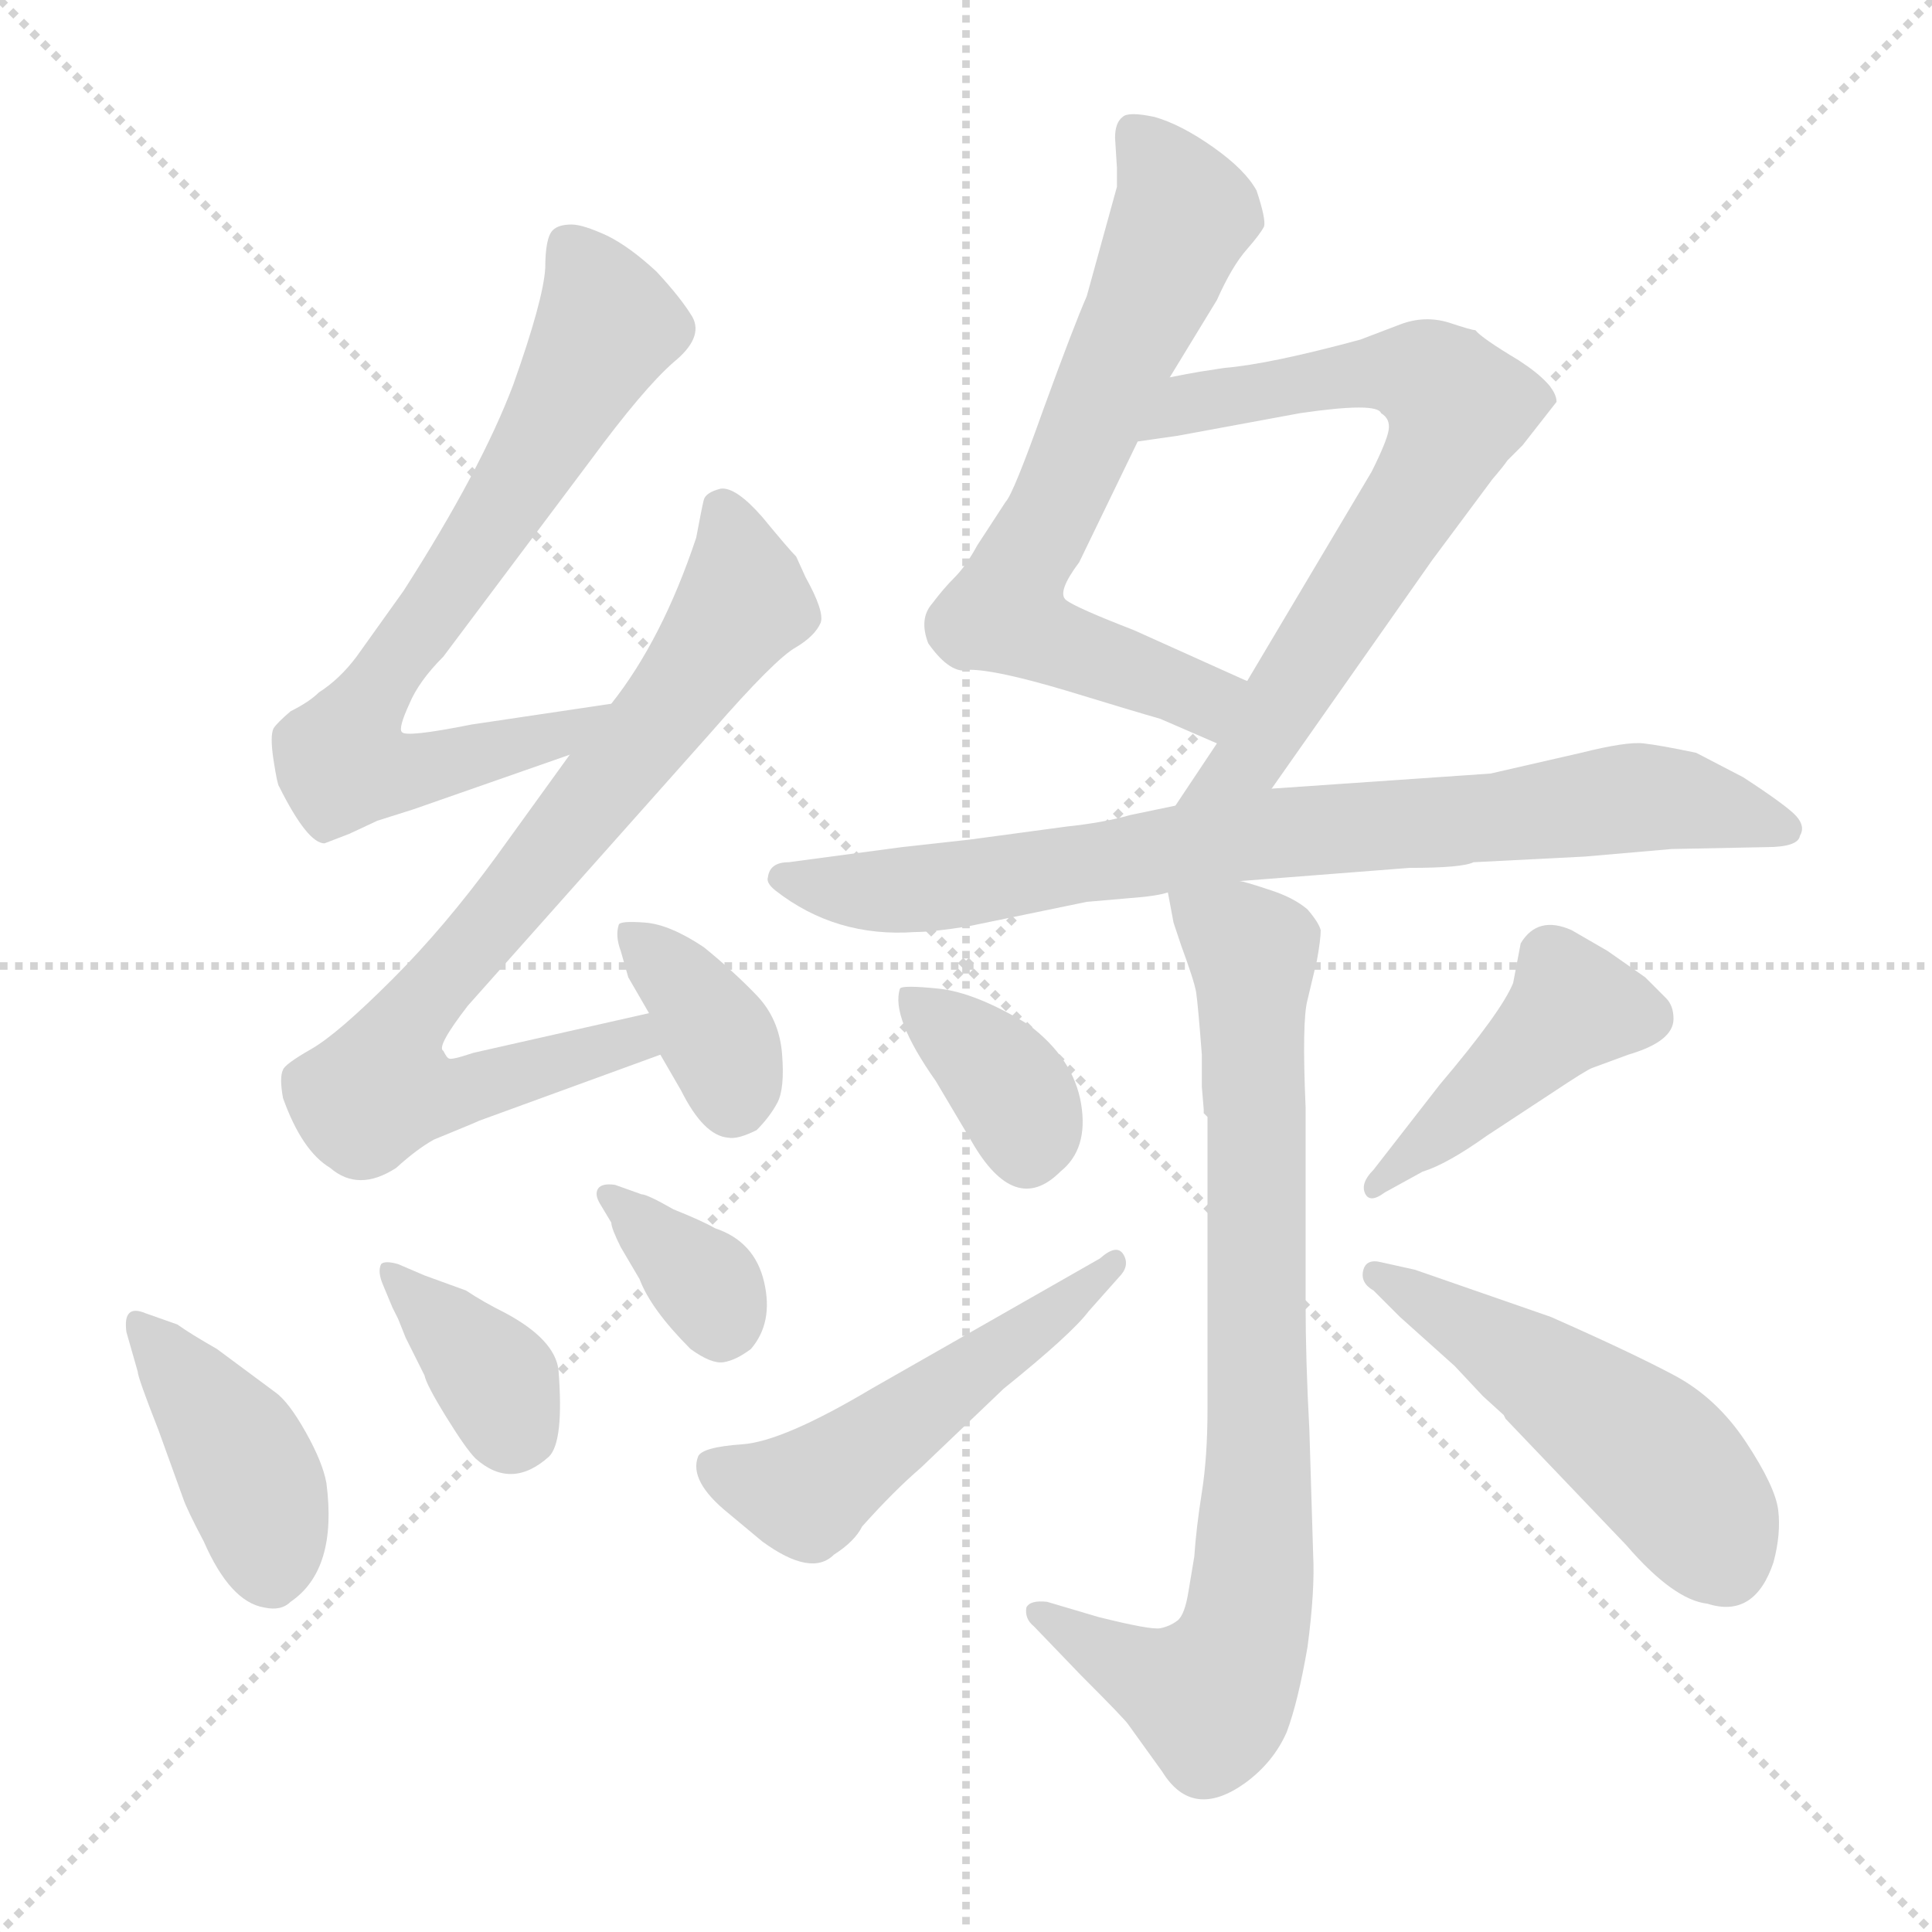 <svg xmlns="http://www.w3.org/2000/svg" version="1.1" viewBox="0 0 1024 1024">
  <g stroke="lightgray" stroke-dasharray="1,1" stroke-width="1" transform="scale(4, 4)">
    <line x1="0" y1="0" x2="256" y2="256" />
    <line x1="256" y1="0" x2="0" y2="256" />
    <line x1="128" y1="0" x2="128" y2="256" />
    <line x1="0" y1="128" x2="256" y2="128" />
  </g>
  <g transform="scale(1.0, -1.0) translate(0.0, -832.00)">
    <style type="text/css">
      
        @keyframes keyframes0 {
          from {
            stroke: blue;
            stroke-dashoffset: 720;
            stroke-width: 128;
          }
          70% {
            animation-timing-function: step-end;
            stroke: blue;
            stroke-dashoffset: 0;
            stroke-width: 128;
          }
          to {
            stroke: black;
            stroke-width: 1024;
          }
        }
        #make-me-a-hanzi-animation-0 {
          animation: keyframes0 0.836s both;
          animation-delay: 0s;
          animation-timing-function: linear;
        }
      
        @keyframes keyframes1 {
          from {
            stroke: blue;
            stroke-dashoffset: 774;
            stroke-width: 128;
          }
          72% {
            animation-timing-function: step-end;
            stroke: blue;
            stroke-dashoffset: 0;
            stroke-width: 128;
          }
          to {
            stroke: black;
            stroke-width: 1024;
          }
        }
        #make-me-a-hanzi-animation-1 {
          animation: keyframes1 0.88s both;
          animation-delay: 0.836s;
          animation-timing-function: linear;
        }
      
        @keyframes keyframes2 {
          from {
            stroke: blue;
            stroke-dashoffset: 360;
            stroke-width: 128;
          }
          54% {
            animation-timing-function: step-end;
            stroke: blue;
            stroke-dashoffset: 0;
            stroke-width: 128;
          }
          to {
            stroke: black;
            stroke-width: 1024;
          }
        }
        #make-me-a-hanzi-animation-2 {
          animation: keyframes2 0.543s both;
          animation-delay: 1.716s;
          animation-timing-function: linear;
        }
      
        @keyframes keyframes3 {
          from {
            stroke: blue;
            stroke-dashoffset: 399;
            stroke-width: 128;
          }
          56% {
            animation-timing-function: step-end;
            stroke: blue;
            stroke-dashoffset: 0;
            stroke-width: 128;
          }
          to {
            stroke: black;
            stroke-width: 1024;
          }
        }
        #make-me-a-hanzi-animation-3 {
          animation: keyframes3 0.575s both;
          animation-delay: 2.259s;
          animation-timing-function: linear;
        }
      
        @keyframes keyframes4 {
          from {
            stroke: blue;
            stroke-dashoffset: 364;
            stroke-width: 128;
          }
          54% {
            animation-timing-function: step-end;
            stroke: blue;
            stroke-dashoffset: 0;
            stroke-width: 128;
          }
          to {
            stroke: black;
            stroke-width: 1024;
          }
        }
        #make-me-a-hanzi-animation-4 {
          animation: keyframes4 0.546s both;
          animation-delay: 2.833s;
          animation-timing-function: linear;
        }
      
        @keyframes keyframes5 {
          from {
            stroke: blue;
            stroke-dashoffset: 353;
            stroke-width: 128;
          }
          53% {
            animation-timing-function: step-end;
            stroke: blue;
            stroke-dashoffset: 0;
            stroke-width: 128;
          }
          to {
            stroke: black;
            stroke-width: 1024;
          }
        }
        #make-me-a-hanzi-animation-5 {
          animation: keyframes5 0.537s both;
          animation-delay: 3.38s;
          animation-timing-function: linear;
        }
      
        @keyframes keyframes6 {
          from {
            stroke: blue;
            stroke-dashoffset: 670;
            stroke-width: 128;
          }
          69% {
            animation-timing-function: step-end;
            stroke: blue;
            stroke-dashoffset: 0;
            stroke-width: 128;
          }
          to {
            stroke: black;
            stroke-width: 1024;
          }
        }
        #make-me-a-hanzi-animation-6 {
          animation: keyframes6 0.795s both;
          animation-delay: 3.917s;
          animation-timing-function: linear;
        }
      
        @keyframes keyframes7 {
          from {
            stroke: blue;
            stroke-dashoffset: 690;
            stroke-width: 128;
          }
          69% {
            animation-timing-function: step-end;
            stroke: blue;
            stroke-dashoffset: 0;
            stroke-width: 128;
          }
          to {
            stroke: black;
            stroke-width: 1024;
          }
        }
        #make-me-a-hanzi-animation-7 {
          animation: keyframes7 0.812s both;
          animation-delay: 4.712s;
          animation-timing-function: linear;
        }
      
        @keyframes keyframes8 {
          from {
            stroke: blue;
            stroke-dashoffset: 793;
            stroke-width: 128;
          }
          72% {
            animation-timing-function: step-end;
            stroke: blue;
            stroke-dashoffset: 0;
            stroke-width: 128;
          }
          to {
            stroke: black;
            stroke-width: 1024;
          }
        }
        #make-me-a-hanzi-animation-8 {
          animation: keyframes8 0.895s both;
          animation-delay: 5.524s;
          animation-timing-function: linear;
        }
      
        @keyframes keyframes9 {
          from {
            stroke: blue;
            stroke-dashoffset: 804;
            stroke-width: 128;
          }
          72% {
            animation-timing-function: step-end;
            stroke: blue;
            stroke-dashoffset: 0;
            stroke-width: 128;
          }
          to {
            stroke: black;
            stroke-width: 1024;
          }
        }
        #make-me-a-hanzi-animation-9 {
          animation: keyframes9 0.904s both;
          animation-delay: 6.419s;
          animation-timing-function: linear;
        }
      
        @keyframes keyframes10 {
          from {
            stroke: blue;
            stroke-dashoffset: 361;
            stroke-width: 128;
          }
          54% {
            animation-timing-function: step-end;
            stroke: blue;
            stroke-dashoffset: 0;
            stroke-width: 128;
          }
          to {
            stroke: black;
            stroke-width: 1024;
          }
        }
        #make-me-a-hanzi-animation-10 {
          animation: keyframes10 0.544s both;
          animation-delay: 7.323s;
          animation-timing-function: linear;
        }
      
        @keyframes keyframes11 {
          from {
            stroke: blue;
            stroke-dashoffset: 511;
            stroke-width: 128;
          }
          62% {
            animation-timing-function: step-end;
            stroke: blue;
            stroke-dashoffset: 0;
            stroke-width: 128;
          }
          to {
            stroke: black;
            stroke-width: 1024;
          }
        }
        #make-me-a-hanzi-animation-11 {
          animation: keyframes11 0.666s both;
          animation-delay: 7.867s;
          animation-timing-function: linear;
        }
      
        @keyframes keyframes12 {
          from {
            stroke: blue;
            stroke-dashoffset: 436;
            stroke-width: 128;
          }
          59% {
            animation-timing-function: step-end;
            stroke: blue;
            stroke-dashoffset: 0;
            stroke-width: 128;
          }
          to {
            stroke: black;
            stroke-width: 1024;
          }
        }
        #make-me-a-hanzi-animation-12 {
          animation: keyframes12 0.605s both;
          animation-delay: 8.533s;
          animation-timing-function: linear;
        }
      
        @keyframes keyframes13 {
          from {
            stroke: blue;
            stroke-dashoffset: 500;
            stroke-width: 128;
          }
          62% {
            animation-timing-function: step-end;
            stroke: blue;
            stroke-dashoffset: 0;
            stroke-width: 128;
          }
          to {
            stroke: black;
            stroke-width: 1024;
          }
        }
        #make-me-a-hanzi-animation-13 {
          animation: keyframes13 0.657s both;
          animation-delay: 9.138s;
          animation-timing-function: linear;
        }
      
    </style>
    
      <path d="M 324 459 L 250 448 Q 215 441 213 444 Q 211 446 217 459 Q 222 471 235 484 L 313 588 Q 341 626 357 640 Q 373 653 367 664 Q 361 674 348 688 Q 334 701 322 707 Q 309 713 303 713 Q 296 713 293 710 Q 289 706 289 690 Q 288 673 272 628 Q 255 583 214 519 L 189 484 Q 180 472 169 465 Q 164 460 154 455 Q 147 449 145 446 Q 143 442 145 429 Q 147 416 148 415 Q 163 385 172 385 L 185 390 L 200 397 L 219 403 L 302 432 C 330 442 354 463 324 459 Z" fill="lightgray" />
    
      <path d="M 302 432 L 263 378 Q 236 341 208 313 Q 179 284 165 276 Q 151 268 150 265 Q 148 261 150 250 Q 160 222 175 213 Q 190 200 210 213 Q 221 223 230 228 Q 252 237 254 238 L 350 273 C 378 283 373 302 344 295 L 251 274 Q 239 270 238 271 Q 237 271 235 275 Q 231 277 248 299 L 377 444 Q 411 483 422 489 Q 432 495 435 502 Q 437 508 427 526 L 422 537 Q 418 541 404 558 Q 390 574 382 573 Q 374 571 373 567 Q 372 563 369 547 Q 351 493 324 459 L 302 432 Z" fill="lightgray" />
    
      <path d="M 350 273 L 361 254 Q 373 230 386 229 Q 391 228 401 233 Q 408 240 412 247.5 Q 416 255 414.5 273.5 Q 413 292 401 304.5 Q 389 317 373 330 Q 355 342 342 343 Q 329 344 328 342 Q 326 336 329 328 L 333 314 L 344 295 L 350 273 Z" fill="lightgray" />
    
      <path d="M 77 136 Q 65 141 67 126 L 73 105 Q 73 102 84 74 L 97 38 Q 99 32 108 15 Q 122 -17 140 -20 Q 149 -22 154 -17 Q 179 0 173 46 Q 171 57 162 73 Q 153 89 146 94 L 115 117 Q 101 125 94 130 L 77 136 Z" fill="lightgray" />
    
      <path d="M 208 139 L 211 133 L 215 123 L 225 103 Q 226 98 236.5 81 Q 247 64 252 59 Q 271 42 291 60 Q 299 68 296 106 Q 294 122 268 136 Q 256 142 247 148 L 225 156 L 211 162 Q 204 164 202 162 Q 200 158 203 151 L 208 139 Z" fill="lightgray" />
    
      <path d="M 324 184 Q 324 181 329 171 L 339 154 Q 345 138 366 117 Q 377 109 383.5 110 Q 390 111 398 117 Q 410 131 405 152.5 Q 400 174 379 181 Q 372 185 357 191 Q 343 199 340 199 L 326 204 Q 319 205 317 202 Q 315 199 318 194 L 324 184 Z" fill="lightgray" />
    
      <path d="M 576 675 Q 569 659 553 615 Q 537 570 533 566 L 518 543 Q 512 532 506 526 Q 500 520 494 512 Q 487 504 492 491 Q 504 474 514 477 Q 528 477 565 466 Q 601 455 615 451 L 645 438 C 673 426 688 459 661 471 L 601 498 Q 570 510 565 514 Q 560 518 572 534 L 603 598 L 620 632 L 645 673 Q 653 691 661 700 Q 668 708 670 712 Q 671 716 666 731 Q 660 742 643 754 Q 626 766 612 770 Q 598 773 595 770 Q 591 767 591 759 L 592 743 L 592 733 L 576 675 Z" fill="lightgray" />
    
      <path d="M 645 438 L 623 405 C 606 380 657 389 674 414 L 759 535 L 791 578 Q 797 585 799 588 L 807 596 L 825 619 Q 825 628 805 641 Q 785 653 782 657 Q 780 657 768 661 Q 755 665 742 660 L 721 652 Q 673 639 649 637 L 636 635 Q 630 634 620 632 C 591 626 573 594 603 598 L 624 601 L 689 613 Q 730 619 732 613 Q 737 610 736 604 Q 735 598 727 582 L 661 471 L 645 438 Z" fill="lightgray" />
    
      <path d="M 623 405 L 599 400 Q 585 396 566 394 L 514 387 L 478 383 L 418 375 Q 408 375 407 367 Q 406 364 411 360 Q 443 335 485 338 Q 494 338 513 341 L 576 354 L 599 356 Q 613 357 619 359 L 657 365 L 747 372 Q 775 372 781 375 L 840 378 L 886 382 L 936 383 Q 953 383 954 389 Q 957 394 952 399.5 Q 947 405 924 420 L 899 433 Q 880 437 871 438 Q 862 439 838 433 L 790 422 L 674 414 L 623 405 Z" fill="lightgray" />
    
      <path d="M 619 359 L 622 343 L 626 331 Q 633 312 634 306 Q 635 299 637 273 L 637 256 L 638 244 Q 638 243 638 242 L 640 240 L 640 85 Q 640 60 637 41 Q 634 22 633 7 L 630 -11 Q 628 -24 624 -27 Q 620 -30 615 -31 Q 610 -32 582 -25 L 555 -17 Q 546 -16 544 -20 Q 543 -26 548 -30 L 573 -56 Q 596 -79 598 -82 L 616 -107 Q 632 -133 660 -113 Q 675 -102 682 -86 Q 688 -70 693 -41 Q 697 -11 696 8 L 694 74 Q 692 111 692 141 L 692 245 Q 690 291 693 302 L 698 323 Q 700 334 700 339 Q 699 343 693 350 Q 686 356 674 360 Q 659 365 657 365 C 628 373 615 377 619 359 Z" fill="lightgray" />
    
      <path d="M 496 259 L 515 227 Q 538 187 562 211 Q 577 223 573 247 Q 569 271 545 289 Q 517 306 497.5 308 Q 478 310 477 308 Q 472 293 496 259 Z" fill="lightgray" />
    
      <path d="M 593 155 Q 599 161 595.5 167 Q 592 173 583 165 L 462 96 Q 415 68 393.5 66.5 Q 372 65 370 60 Q 365 47 386 30 L 404 15 Q 430 -4 442 8 Q 453 15 457 23 Q 474 42 488 54 L 532 96 Q 568 125 577 137 L 593 155 Z" fill="lightgray" />
    
      <path d="M 863 273 Q 887 280 887 292 Q 887 299 883 303 L 872 314 L 852 328 L 833 339 Q 815 347 806 332 L 802 311 Q 796 296 763 257 L 728 212 Q 721 205 723.5 199.5 Q 726 194 734 200 L 754 211 Q 767 215 788 230 L 823 253 Q 841 265 844 266 L 863 273 Z" fill="lightgray" />
    
      <path d="M 742 134 L 771 108 L 786 92 L 797 82 L 798 80 L 862 13 Q 887 -16 905 -18 Q 930 -26 940 4 Q 944 19 942.5 31.5 Q 941 44 925.5 67.5 Q 910 91 887.5 103 Q 865 115 822 134 L 750 159 L 732 163 Q 724 165 722.5 158.5 Q 721 152 728 148 L 742 134 Z" fill="lightgray" />
    
    
      <clipPath id="make-me-a-hanzi-clip-0">
        <path d="M 324 459 L 250 448 Q 215 441 213 444 Q 211 446 217 459 Q 222 471 235 484 L 313 588 Q 341 626 357 640 Q 373 653 367 664 Q 361 674 348 688 Q 334 701 322 707 Q 309 713 303 713 Q 296 713 293 710 Q 289 706 289 690 Q 288 673 272 628 Q 255 583 214 519 L 189 484 Q 180 472 169 465 Q 164 460 154 455 Q 147 449 145 446 Q 143 442 145 429 Q 147 416 148 415 Q 163 385 172 385 L 185 390 L 200 397 L 219 403 L 302 432 C 330 442 354 463 324 459 Z" />
      </clipPath>
      <path clip-path="url(#make-me-a-hanzi-clip-0)" d="M 301 702 L 322 659 L 273 573 L 198 466 L 181 427 L 208 422 L 234 426 L 298 443 L 317 457" fill="none" id="make-me-a-hanzi-animation-0" stroke-dasharray="592 1184" stroke-linecap="round" />
    
      <clipPath id="make-me-a-hanzi-clip-1">
        <path d="M 302 432 L 263 378 Q 236 341 208 313 Q 179 284 165 276 Q 151 268 150 265 Q 148 261 150 250 Q 160 222 175 213 Q 190 200 210 213 Q 221 223 230 228 Q 252 237 254 238 L 350 273 C 378 283 373 302 344 295 L 251 274 Q 239 270 238 271 Q 237 271 235 275 Q 231 277 248 299 L 377 444 Q 411 483 422 489 Q 432 495 435 502 Q 437 508 427 526 L 422 537 Q 418 541 404 558 Q 390 574 382 573 Q 374 571 373 567 Q 372 563 369 547 Q 351 493 324 459 L 302 432 Z" />
      </clipPath>
      <path clip-path="url(#make-me-a-hanzi-clip-1)" d="M 383 561 L 394 518 L 388 503 L 215 291 L 202 255 L 231 250 L 335 281 L 341 276" fill="none" id="make-me-a-hanzi-animation-1" stroke-dasharray="646 1292" stroke-linecap="round" />
    
      <clipPath id="make-me-a-hanzi-clip-2">
        <path d="M 350 273 L 361 254 Q 373 230 386 229 Q 391 228 401 233 Q 408 240 412 247.5 Q 416 255 414.5 273.5 Q 413 292 401 304.5 Q 389 317 373 330 Q 355 342 342 343 Q 329 344 328 342 Q 326 336 329 328 L 333 314 L 344 295 L 350 273 Z" />
      </clipPath>
      <path clip-path="url(#make-me-a-hanzi-clip-2)" d="M 336 336 L 364 308 L 380 282 L 389 249" fill="none" id="make-me-a-hanzi-animation-2" stroke-dasharray="232 464" stroke-linecap="round" />
    
      <clipPath id="make-me-a-hanzi-clip-3">
        <path d="M 77 136 Q 65 141 67 126 L 73 105 Q 73 102 84 74 L 97 38 Q 99 32 108 15 Q 122 -17 140 -20 Q 149 -22 154 -17 Q 179 0 173 46 Q 171 57 162 73 Q 153 89 146 94 L 115 117 Q 101 125 94 130 L 77 136 Z" />
      </clipPath>
      <path clip-path="url(#make-me-a-hanzi-clip-3)" d="M 78 125 L 125 66 L 137 39 L 143 1" fill="none" id="make-me-a-hanzi-animation-3" stroke-dasharray="271 542" stroke-linecap="round" />
    
      <clipPath id="make-me-a-hanzi-clip-4">
        <path d="M 208 139 L 211 133 L 215 123 L 225 103 Q 226 98 236.5 81 Q 247 64 252 59 Q 271 42 291 60 Q 299 68 296 106 Q 294 122 268 136 Q 256 142 247 148 L 225 156 L 211 162 Q 204 164 202 162 Q 200 158 203 151 L 208 139 Z" />
      </clipPath>
      <path clip-path="url(#make-me-a-hanzi-clip-4)" d="M 207 157 L 264 100 L 274 74" fill="none" id="make-me-a-hanzi-animation-4" stroke-dasharray="236 472" stroke-linecap="round" />
    
      <clipPath id="make-me-a-hanzi-clip-5">
        <path d="M 324 184 Q 324 181 329 171 L 339 154 Q 345 138 366 117 Q 377 109 383.5 110 Q 390 111 398 117 Q 410 131 405 152.5 Q 400 174 379 181 Q 372 185 357 191 Q 343 199 340 199 L 326 204 Q 319 205 317 202 Q 315 199 318 194 L 324 184 Z" />
      </clipPath>
      <path clip-path="url(#make-me-a-hanzi-clip-5)" d="M 322 199 L 372 153 L 382 126" fill="none" id="make-me-a-hanzi-animation-5" stroke-dasharray="225 450" stroke-linecap="round" />
    
      <clipPath id="make-me-a-hanzi-clip-6">
        <path d="M 576 675 Q 569 659 553 615 Q 537 570 533 566 L 518 543 Q 512 532 506 526 Q 500 520 494 512 Q 487 504 492 491 Q 504 474 514 477 Q 528 477 565 466 Q 601 455 615 451 L 645 438 C 673 426 688 459 661 471 L 601 498 Q 570 510 565 514 Q 560 518 572 534 L 603 598 L 620 632 L 645 673 Q 653 691 661 700 Q 668 708 670 712 Q 671 716 666 731 Q 660 742 643 754 Q 626 766 612 770 Q 598 773 595 770 Q 591 767 591 759 L 592 743 L 592 733 L 576 675 Z" />
      </clipPath>
      <path clip-path="url(#make-me-a-hanzi-clip-6)" d="M 599 762 L 622 733 L 626 716 L 560 564 L 537 524 L 534 506 L 562 489 L 637 462 L 653 468" fill="none" id="make-me-a-hanzi-animation-6" stroke-dasharray="542 1084" stroke-linecap="round" />
    
      <clipPath id="make-me-a-hanzi-clip-7">
        <path d="M 645 438 L 623 405 C 606 380 657 389 674 414 L 759 535 L 791 578 Q 797 585 799 588 L 807 596 L 825 619 Q 825 628 805 641 Q 785 653 782 657 Q 780 657 768 661 Q 755 665 742 660 L 721 652 Q 673 639 649 637 L 636 635 Q 630 634 620 632 C 591 626 573 594 603 598 L 624 601 L 689 613 Q 730 619 732 613 Q 737 610 736 604 Q 735 598 727 582 L 661 471 L 645 438 Z" />
      </clipPath>
      <path clip-path="url(#make-me-a-hanzi-clip-7)" d="M 608 603 L 630 618 L 733 635 L 757 632 L 773 616 L 750 567 L 664 431 L 629 409" fill="none" id="make-me-a-hanzi-animation-7" stroke-dasharray="562 1124" stroke-linecap="round" />
    
      <clipPath id="make-me-a-hanzi-clip-8">
        <path d="M 623 405 L 599 400 Q 585 396 566 394 L 514 387 L 478 383 L 418 375 Q 408 375 407 367 Q 406 364 411 360 Q 443 335 485 338 Q 494 338 513 341 L 576 354 L 599 356 Q 613 357 619 359 L 657 365 L 747 372 Q 775 372 781 375 L 840 378 L 886 382 L 936 383 Q 953 383 954 389 Q 957 394 952 399.5 Q 947 405 924 420 L 899 433 Q 880 437 871 438 Q 862 439 838 433 L 790 422 L 674 414 L 623 405 Z" />
      </clipPath>
      <path clip-path="url(#make-me-a-hanzi-clip-8)" d="M 415 367 L 464 359 L 499 362 L 672 390 L 868 409 L 946 393" fill="none" id="make-me-a-hanzi-animation-8" stroke-dasharray="665 1330" stroke-linecap="round" />
    
      <clipPath id="make-me-a-hanzi-clip-9">
        <path d="M 619 359 L 622 343 L 626 331 Q 633 312 634 306 Q 635 299 637 273 L 637 256 L 638 244 Q 638 243 638 242 L 640 240 L 640 85 Q 640 60 637 41 Q 634 22 633 7 L 630 -11 Q 628 -24 624 -27 Q 620 -30 615 -31 Q 610 -32 582 -25 L 555 -17 Q 546 -16 544 -20 Q 543 -26 548 -30 L 573 -56 Q 596 -79 598 -82 L 616 -107 Q 632 -133 660 -113 Q 675 -102 682 -86 Q 688 -70 693 -41 Q 697 -11 696 8 L 694 74 Q 692 111 692 141 L 692 245 Q 690 291 693 302 L 698 323 Q 700 334 700 339 Q 699 343 693 350 Q 686 356 674 360 Q 659 365 657 365 C 628 373 615 377 619 359 Z" />
      </clipPath>
      <path clip-path="url(#make-me-a-hanzi-clip-9)" d="M 626 356 L 664 326 L 667 53 L 661 -29 L 642 -67 L 593 -49 L 551 -23" fill="none" id="make-me-a-hanzi-animation-9" stroke-dasharray="676 1352" stroke-linecap="round" />
    
      <clipPath id="make-me-a-hanzi-clip-10">
        <path d="M 496 259 L 515 227 Q 538 187 562 211 Q 577 223 573 247 Q 569 271 545 289 Q 517 306 497.5 308 Q 478 310 477 308 Q 472 293 496 259 Z" />
      </clipPath>
      <path clip-path="url(#make-me-a-hanzi-clip-10)" d="M 481 303 L 536 255 L 544 224" fill="none" id="make-me-a-hanzi-animation-10" stroke-dasharray="233 466" stroke-linecap="round" />
    
      <clipPath id="make-me-a-hanzi-clip-11">
        <path d="M 593 155 Q 599 161 595.5 167 Q 592 173 583 165 L 462 96 Q 415 68 393.5 66.5 Q 372 65 370 60 Q 365 47 386 30 L 404 15 Q 430 -4 442 8 Q 453 15 457 23 Q 474 42 488 54 L 532 96 Q 568 125 577 137 L 593 155 Z" />
      </clipPath>
      <path clip-path="url(#make-me-a-hanzi-clip-11)" d="M 378 55 L 427 40 L 590 162" fill="none" id="make-me-a-hanzi-animation-11" stroke-dasharray="383 766" stroke-linecap="round" />
    
      <clipPath id="make-me-a-hanzi-clip-12">
        <path d="M 863 273 Q 887 280 887 292 Q 887 299 883 303 L 872 314 L 852 328 L 833 339 Q 815 347 806 332 L 802 311 Q 796 296 763 257 L 728 212 Q 721 205 723.5 199.5 Q 726 194 734 200 L 754 211 Q 767 215 788 230 L 823 253 Q 841 265 844 266 L 863 273 Z" />
      </clipPath>
      <path clip-path="url(#make-me-a-hanzi-clip-12)" d="M 873 293 L 834 299 L 729 205" fill="none" id="make-me-a-hanzi-animation-12" stroke-dasharray="308 616" stroke-linecap="round" />
    
      <clipPath id="make-me-a-hanzi-clip-13">
        <path d="M 742 134 L 771 108 L 786 92 L 797 82 L 798 80 L 862 13 Q 887 -16 905 -18 Q 930 -26 940 4 Q 944 19 942.5 31.5 Q 941 44 925.5 67.5 Q 910 91 887.5 103 Q 865 115 822 134 L 750 159 L 732 163 Q 724 165 722.5 158.5 Q 721 152 728 148 L 742 134 Z" />
      </clipPath>
      <path clip-path="url(#make-me-a-hanzi-clip-13)" d="M 730 156 L 865 69 L 895 39 L 914 3" fill="none" id="make-me-a-hanzi-animation-13" stroke-dasharray="372 744" stroke-linecap="round" />
    
  </g>
</svg>
